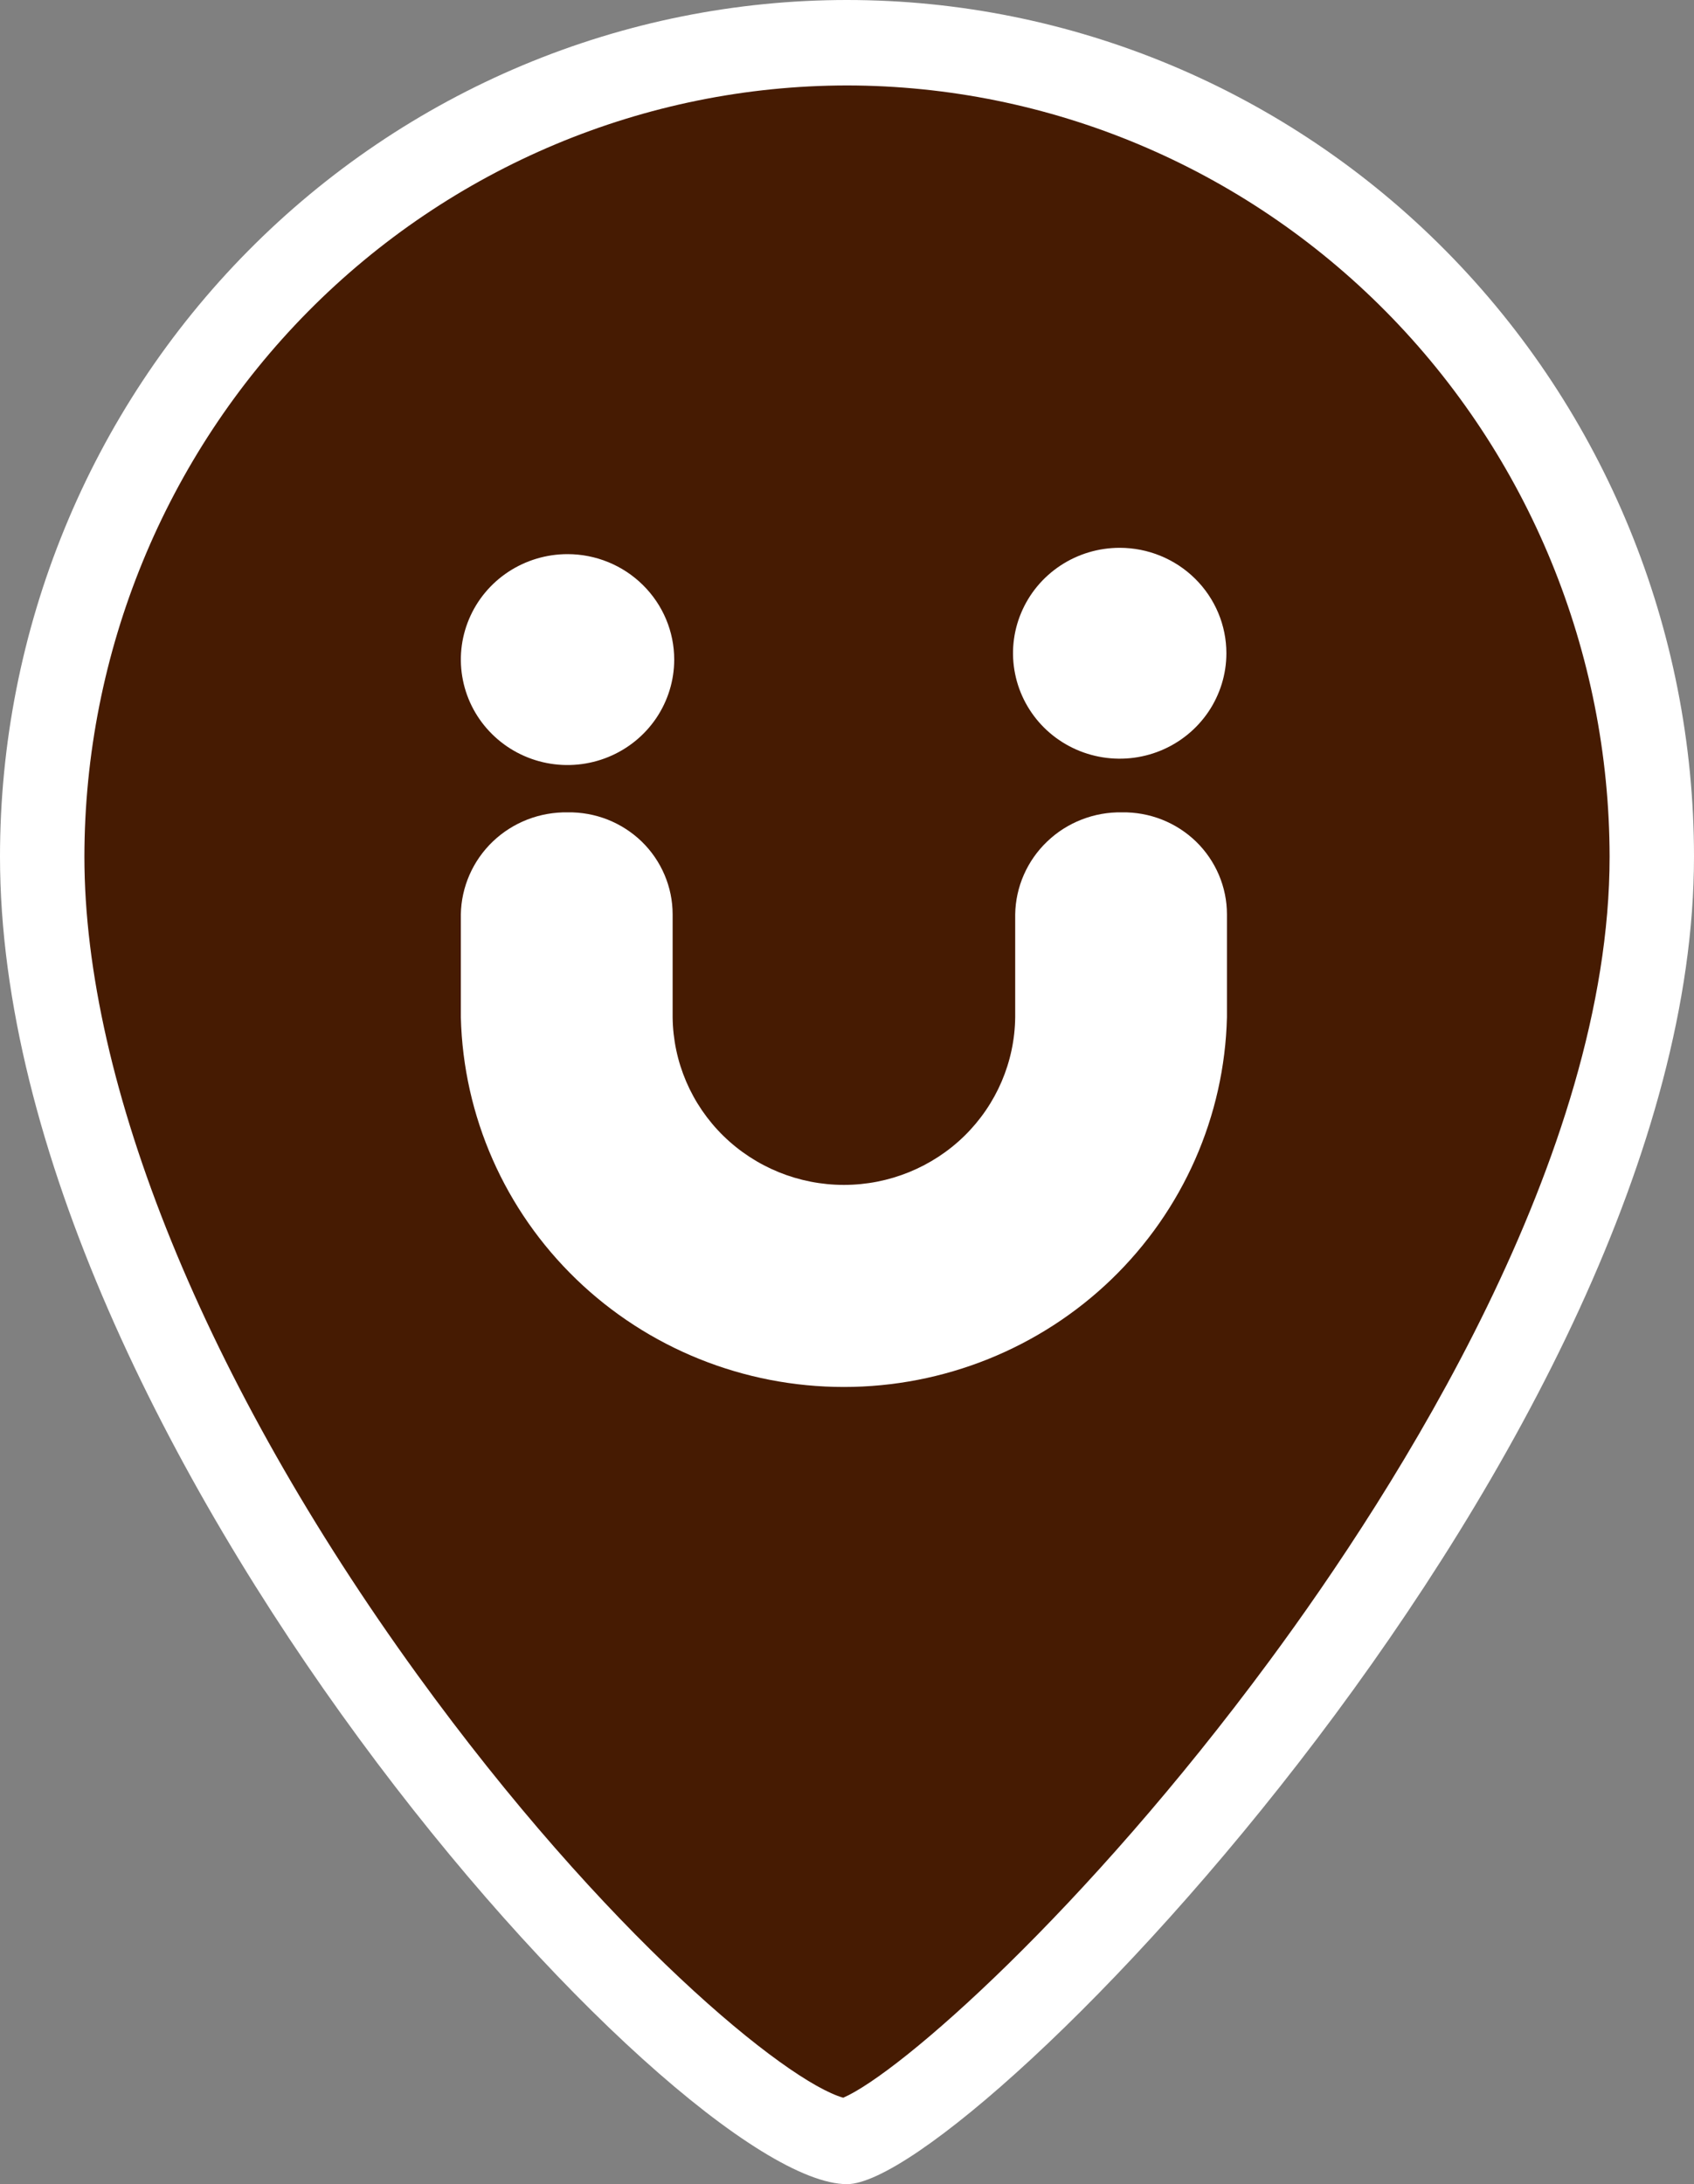 <svg width="45" height="58" viewBox="0 0 45 58" fill="none" xmlns="http://www.w3.org/2000/svg">
<rect x="0" y="0" width="45" height="58" fill="#808080" stroke="none"/>
<path d="M45 22.748C45 38.205 25.802 58 22.5 58C17.939 58 0 38.203 0 22.748C-8.11068e-10 19.761 0.582 16.803 1.713 14.043C2.843 11.283 4.501 8.775 6.59 6.663C8.68 4.55 11.16 2.875 13.89 1.731C16.62 0.588 19.546 -6.99894e-05 22.5 6.24469e-09C28.468 6.24481e-09 34.191 2.397 38.41 6.663C42.63 10.929 45 16.715 45 22.748Z" fill="white"/>
<path d="M22.4 55.705C20.889 55.279 16.092 51.383 11.079 44.462C5.463 36.709 2.242 28.795 2.242 22.75C2.248 17.32 4.385 12.114 8.182 8.274C11.98 4.435 17.129 2.275 22.5 2.269C27.871 2.275 33.02 4.435 36.817 8.274C40.615 12.114 42.751 17.32 42.758 22.75C42.758 30.692 37.096 39.54 33.721 44.106C28.795 50.774 23.9 55.053 22.4 55.705Z" fill="#461B02"/>
<path d="M12.242 24.281C12.248 23.919 12.327 23.561 12.473 23.229C12.619 22.897 12.829 22.597 13.093 22.345C13.357 22.093 13.668 21.896 14.009 21.763C14.35 21.631 14.714 21.566 15.08 21.572C15.444 21.566 15.805 21.632 16.143 21.765C16.48 21.899 16.788 22.097 17.048 22.349C17.307 22.601 17.513 22.902 17.654 23.234C17.795 23.565 17.868 23.921 17.868 24.281L17.868 27.013C17.881 28.198 18.365 29.33 19.217 30.164C20.069 30.997 21.219 31.465 22.418 31.465C23.616 31.465 24.767 30.997 25.619 30.164C26.47 29.33 26.955 28.198 26.968 27.013L26.968 24.28C26.974 23.918 27.052 23.561 27.198 23.229C27.344 22.897 27.555 22.596 27.819 22.345C28.082 22.093 28.393 21.895 28.734 21.763C29.075 21.63 29.439 21.565 29.805 21.572C30.169 21.566 30.53 21.632 30.868 21.765C31.206 21.899 31.513 22.097 31.773 22.349C32.032 22.601 32.238 22.902 32.379 23.233C32.52 23.565 32.593 23.921 32.593 24.28L32.593 27.013C32.529 29.639 31.428 32.135 29.527 33.97C27.626 35.804 25.074 36.831 22.418 36.831C19.761 36.832 17.209 35.805 15.308 33.97C13.407 32.136 12.307 29.639 12.242 27.013L12.242 24.281Z" fill="white"/>
<path d="M17.91 17.515C17.91 18.069 17.743 18.611 17.432 19.071C17.12 19.532 16.678 19.89 16.16 20.102C15.642 20.314 15.073 20.37 14.523 20.262C13.973 20.154 13.468 19.887 13.072 19.495C12.676 19.104 12.406 18.605 12.297 18.062C12.187 17.519 12.243 16.956 12.458 16.444C12.672 15.932 13.035 15.495 13.501 15.187C13.967 14.88 14.515 14.715 15.076 14.715C15.827 14.715 16.548 15.01 17.079 15.536C17.611 16.061 17.91 16.773 17.91 17.515" fill="white"/>
<path d="M32.578 17.347C32.578 17.901 32.411 18.442 32.1 18.903C31.788 19.363 31.346 19.722 30.828 19.934C30.31 20.146 29.741 20.201 29.191 20.093C28.641 19.985 28.136 19.718 27.74 19.327C27.344 18.935 27.074 18.436 26.965 17.893C26.855 17.35 26.911 16.787 27.126 16.276C27.34 15.764 27.703 15.327 28.169 15.019C28.635 14.711 29.183 14.547 29.744 14.547C30.495 14.547 31.216 14.842 31.747 15.367C32.279 15.892 32.578 16.604 32.578 17.347Z" fill="white"/>
</svg>
